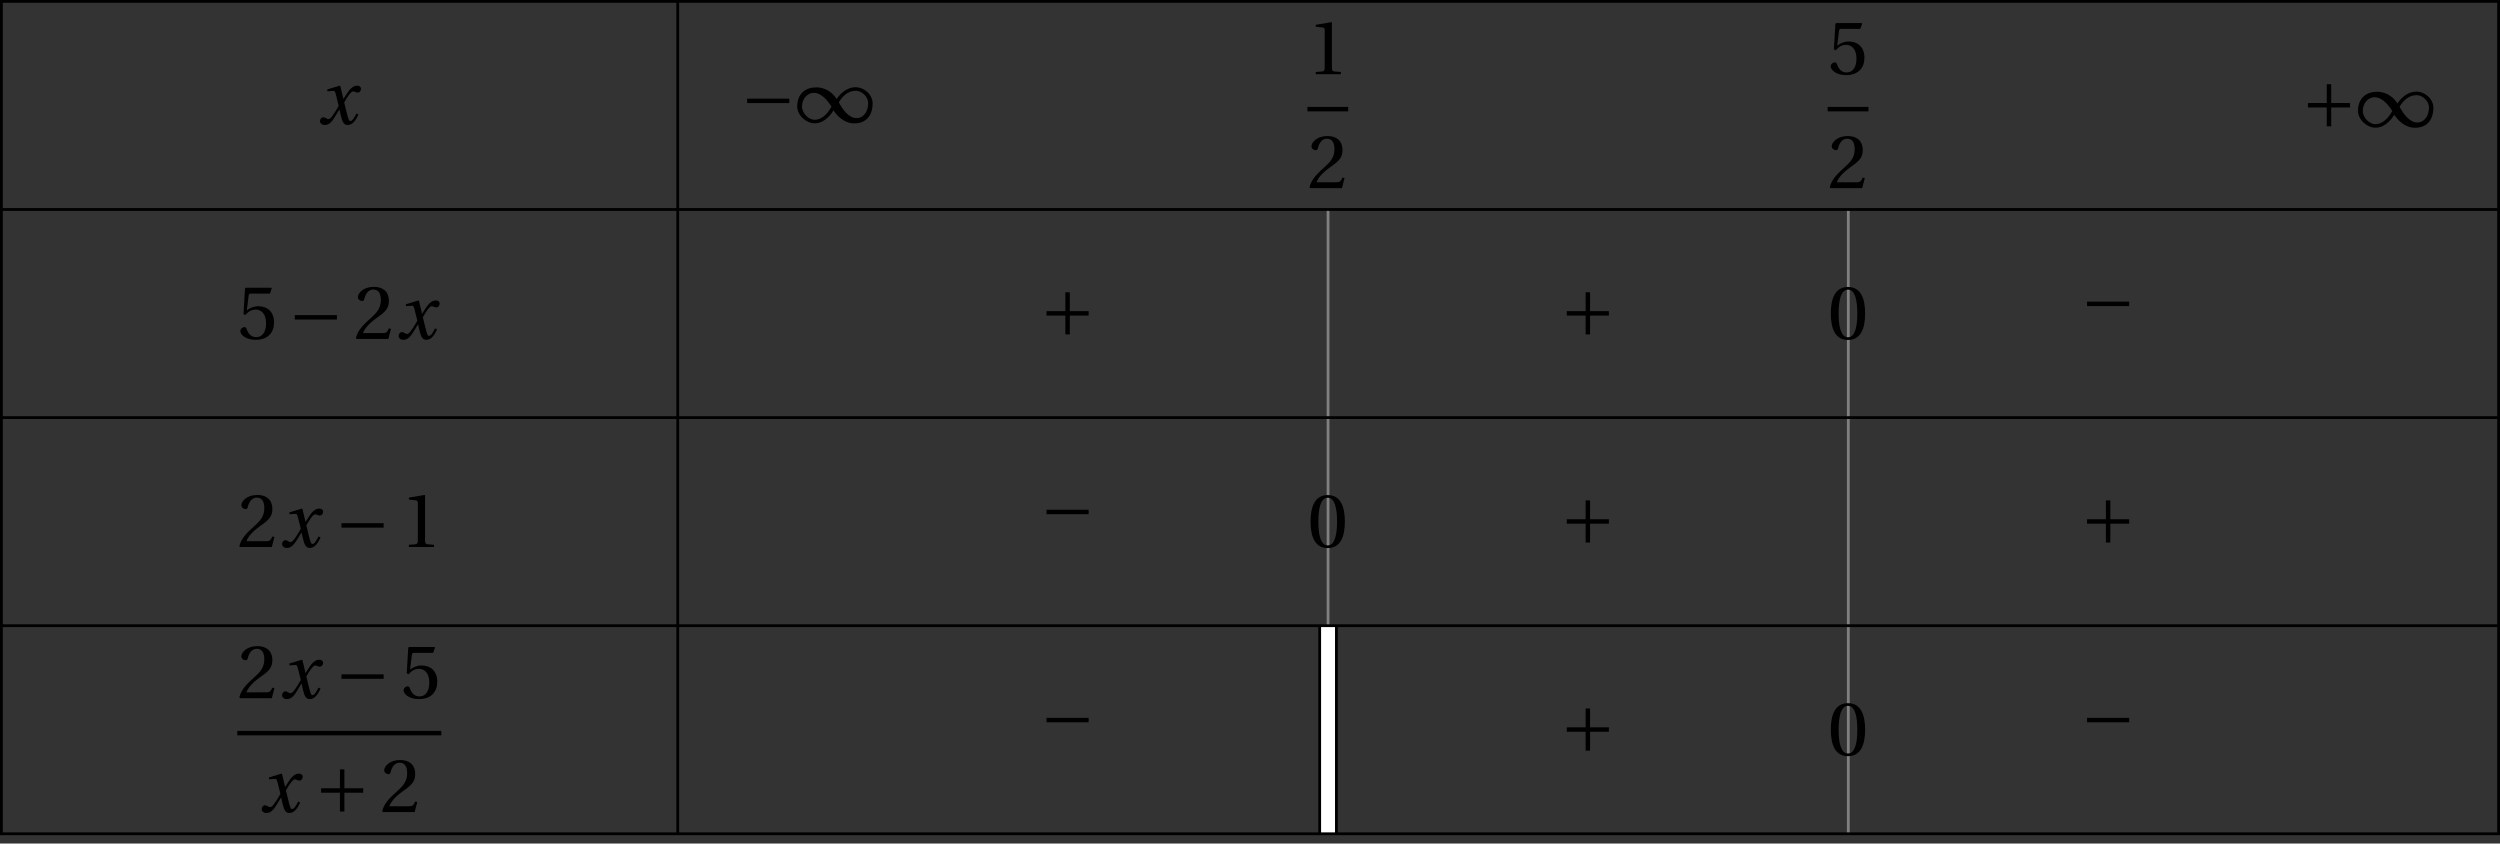 <?xml version='1.0' encoding='UTF-8'?>
<!-- This file was generated by dvisvgm 2.6 -->
<svg height='103.781pt' version='1.1' viewBox='32.726 21.774 307.577 103.781' width='307.577pt' xmlns='http://www.w3.org/2000/svg' xmlns:xlink='http://www.w3.org/1999/xlink'>
<rect x="32.726" y="21.774" width="307.577" height="103.781" fill="#333333" stroke="none"/>
<defs>
<path d='M5.556 -1.512C5.293 -1.019 4.997 -0.438 4.69 -0.438C4.482 -0.438 4.394 -0.69 4.153 -1.666L3.802 -3.101C4.197 -3.802 4.756 -4.679 5.073 -4.679C5.172 -4.679 5.26 -4.657 5.38 -4.591C5.49 -4.547 5.599 -4.504 5.731 -4.504C5.972 -4.504 6.202 -4.734 6.202 -5.03C6.202 -5.369 5.95 -5.501 5.643 -5.501C5.062 -5.501 4.569 -4.975 4.186 -4.361L3.704 -3.616H3.682L3.243 -5.457L3.178 -5.501L1.37 -4.953L1.403 -4.69L2.224 -4.745C2.422 -4.756 2.498 -4.701 2.619 -4.197L3.013 -2.608L2.707 -2.082C2.235 -1.282 1.83 -0.712 1.567 -0.712C1.457 -0.712 1.348 -0.756 1.249 -0.811C1.14 -0.866 0.997 -0.975 0.811 -0.975C0.526 -0.975 0.34 -0.69 0.34 -0.427C0.34 -0.11 0.603 0.131 1.041 0.131C1.786 0.131 2.213 -0.614 2.663 -1.348L3.101 -2.071H3.123L3.32 -1.216C3.528 -0.34 3.737 0.131 4.295 0.131C5.095 0.131 5.512 -0.69 5.84 -1.359L5.556 -1.512Z' id='g8-120'/>
<path d='M5.38 -1.72C5.753 -1.14 6.772 0.131 8.339 0.131C10.366 0.131 10.969 -1.414 10.969 -2.707C10.969 -4.011 9.752 -5.041 8.536 -5.041C6.991 -5.041 6.005 -3.649 5.829 -3.353H5.819C5.391 -4.054 4.427 -5.019 2.915 -5.019C0.92 -5.019 0.175 -3.616 0.175 -2.323C0.175 -1.019 1.468 0.121 2.685 0.121C4.219 0.121 5.183 -1.414 5.369 -1.72H5.38ZM6.136 -2.871C6.553 -3.616 7.342 -4.536 8.58 -4.536C9.369 -4.536 10.333 -3.737 10.333 -2.75C10.333 -1.644 9.73 -0.625 8.668 -0.625C7.539 -0.625 6.651 -1.896 6.136 -2.871ZM5.084 -2.268C4.668 -1.523 3.879 -0.384 2.641 -0.384C1.852 -0.384 0.866 -1.293 0.866 -2.279C0.866 -3.375 1.633 -4.241 2.553 -4.241C3.649 -4.241 4.569 -3.09 5.084 -2.268Z' id='g1-49'/>
<path d='M6.958 -2.772V-3.408H0.931V-2.772H6.958Z' id='g1-161'/>
<path d='M0.931 -3.408V-2.772H3.627V-0.077H4.263V-2.772H6.958V-3.408H4.263V-6.103H3.627V-3.408H0.931Z' id='g1-197'/>
<use id='g10-48' xlink:href='#g3-48'/>
<use id='g10-49' xlink:href='#g3-49'/>
<use id='g10-50' xlink:href='#g3-50'/>
<use id='g10-53' xlink:href='#g3-53'/>
<path d='M2.904 -7.068C3.945 -7.068 4.241 -5.446 4.241 -3.66S3.945 -0.252 2.904 -0.252S1.567 -1.874 1.567 -3.66S1.863 -7.068 2.904 -7.068ZM2.904 -7.451C1.096 -7.451 0.449 -5.851 0.449 -3.66S1.096 0.131 2.904 0.131S5.358 -1.468 5.358 -3.66S4.712 -7.451 2.904 -7.451Z' id='g3-48'/>
<path d='M4.788 0V-0.318L3.868 -0.394C3.638 -0.416 3.506 -0.504 3.506 -0.931V-7.385L3.452 -7.451L1.194 -7.068V-6.794L2.213 -6.673C2.4 -6.651 2.476 -6.564 2.476 -6.246V-0.931C2.476 -0.723 2.444 -0.592 2.378 -0.515C2.323 -0.438 2.235 -0.405 2.115 -0.394L1.194 -0.318V0H4.788Z' id='g3-49'/>
<path d='M5.314 -1.446L5.008 -1.501C4.778 -0.909 4.558 -0.833 4.12 -0.833H1.315C1.49 -1.403 2.137 -2.181 3.156 -2.915C4.208 -3.682 5.019 -4.175 5.019 -5.402C5.019 -6.925 4.011 -7.451 2.86 -7.451C1.359 -7.451 0.581 -6.542 0.581 -5.972C0.581 -5.599 0.997 -5.424 1.183 -5.424C1.381 -5.424 1.457 -5.534 1.501 -5.72C1.677 -6.465 2.104 -7.068 2.783 -7.068C3.627 -7.068 3.868 -6.355 3.868 -5.556C3.868 -4.383 3.276 -3.726 2.323 -2.882C0.975 -1.709 0.504 -0.964 0.296 -0.11L0.405 0H4.942L5.314 -1.446Z' id='g3-50'/>
<path d='M4.668 -6.487L4.931 -7.232L4.876 -7.32H1.216L1.107 -7.221L0.888 -3.55L1.151 -3.419C1.611 -3.945 2.06 -4.197 2.652 -4.197C3.353 -4.197 4.12 -3.682 4.12 -2.235C4.12 -1.107 3.66 -0.252 2.707 -0.252C1.94 -0.252 1.545 -0.811 1.326 -1.435C1.271 -1.6 1.172 -1.698 1.019 -1.698C0.8 -1.698 0.438 -1.479 0.438 -1.118C0.438 -0.614 1.205 0.131 2.63 0.131C4.438 0.131 5.26 -0.964 5.26 -2.356C5.26 -3.89 4.295 -4.679 2.991 -4.679C2.389 -4.679 1.742 -4.416 1.392 -4.098L1.37 -4.12L1.622 -6.169C1.655 -6.443 1.731 -6.487 1.94 -6.487H4.668Z' id='g3-53'/>
</defs>
<g id='page1'>
<path d='M196.117 47.547V98.754' fill='none' stroke='#808080' stroke-miterlimit='10' stroke-width='0.343'/>
<path d='M260.125 47.547V124.355' fill='none' stroke='#808080' stroke-miterlimit='10' stroke-width='0.343'/>
<path d='M196.117 98.754V124.355' fill='none' stroke='#000000' stroke-miterlimit='10' stroke-width='2.4'/>
<path d='M196.117 98.754V124.355' fill='none' stroke='#ffffff' stroke-miterlimit='10' stroke-width='1.714'/>
<g transform='matrix(0.86 0 0 0.86 -56.204 19.851)'>
<use x='148.846' xlink:href='#g8-120' y='19.988'/>
</g>
<g transform='matrix(0.86 0 0 0.86 -3.955 19.651)'>
<use x='148.607' xlink:href='#g1-161' y='19.988'/>
<use x='156.521' xlink:href='#g1-49' y='19.988'/>
</g>
<g transform='matrix(0.86 0 0 0.86 64.747 20.674)'>
<use x='149.803' xlink:href='#g10-49' y='11.895'/>
</g>
<rect height='0.638' transform='matrix(0.86 0 0 0.86 64.747 20.674)' width='5.834' x='149.803' y='16.573'/>
<g transform='matrix(0.86 0 0 0.86 64.747 20.674)'>
<use x='149.803' xlink:href='#g10-50' y='28.19'/>
</g>
<g transform='matrix(0.86 0 0 0.86 128.755 20.674)'>
<use x='149.803' xlink:href='#g10-53' y='11.895'/>
</g>
<rect height='0.638' transform='matrix(0.86 0 0 0.86 128.755 20.674)' width='5.834' x='149.803' y='16.573'/>
<g transform='matrix(0.86 0 0 0.86 128.755 20.674)'>
<use x='149.803' xlink:href='#g10-50' y='28.19'/>
</g>
<g transform='matrix(0.86 0 0 0.86 188.068 20.191)'>
<use x='148.607' xlink:href='#g1-197' y='19.988'/>
<use x='156.521' xlink:href='#g1-49' y='19.988'/>
</g>
<g transform='matrix(0.86 0 0 0.86 -65.883 46.282)'>
<use x='148.607' xlink:href='#g10-53' y='19.988'/>
<use x='155.902' xlink:href='#g1-161' y='19.988'/>
<use x='165.278' xlink:href='#g10-50' y='19.988'/>
<use x='171.351' xlink:href='#g8-120' y='19.988'/>
</g>
<g transform='matrix(0.86 0 0 0.86 32.877 45.794)'>
<use x='148.607' xlink:href='#g1-197' y='19.988'/>
</g>
<g transform='matrix(0.86 0 0 0.86 96.885 45.794)'>
<use x='148.607' xlink:href='#g1-197' y='19.988'/>
</g>
<g transform='matrix(0.86 0 0 0.86 129.784 46.298)'>
<use x='148.607' xlink:href='#g10-48' y='19.988'/>
</g>
<g transform='matrix(0.86 0 0 0.86 160.893 44.626)'>
<use x='148.607' xlink:href='#g1-161' y='19.988'/>
</g>
<g transform='matrix(0.86 0 0 0.86 -65.883 71.885)'>
<use x='148.607' xlink:href='#g10-50' y='19.988'/>
<use x='154.68' xlink:href='#g8-120' y='19.988'/>
<use x='162.585' xlink:href='#g1-161' y='19.988'/>
<use x='171.961' xlink:href='#g10-49' y='19.988'/>
</g>
<g transform='matrix(0.86 0 0 0.86 32.877 70.229)'>
<use x='148.607' xlink:href='#g1-161' y='19.988'/>
</g>
<g transform='matrix(0.86 0 0 0.86 65.776 71.901)'>
<use x='148.607' xlink:href='#g10-48' y='19.988'/>
</g>
<g transform='matrix(0.86 0 0 0.86 96.885 71.397)'>
<use x='148.607' xlink:href='#g1-197' y='19.988'/>
</g>
<g transform='matrix(0.86 0 0 0.86 160.893 71.397)'>
<use x='148.607' xlink:href='#g1-197' y='19.988'/>
</g>
<g transform='matrix(0.86 0 0 0.86 -66.912 97.442)'>
<use x='149.803' xlink:href='#g10-50' y='11.895'/>
<use x='155.876' xlink:href='#g8-120' y='11.895'/>
<use x='163.781' xlink:href='#g1-161' y='11.895'/>
<use x='173.156' xlink:href='#g10-53' y='11.895'/>
</g>
<rect height='0.638' transform='matrix(0.86 0 0 0.86 -66.912 97.442)' width='29.188' x='149.803' y='16.573'/>
<g transform='matrix(0.86 0 0 0.86 -66.912 97.442)'>
<use x='152.959' xlink:href='#g8-120' y='28.19'/>
<use x='160.864' xlink:href='#g1-197' y='28.19'/>
<use x='170.239' xlink:href='#g10-50' y='28.19'/>
</g>
<g transform='matrix(0.86 0 0 0.86 32.877 95.832)'>
<use x='148.607' xlink:href='#g1-161' y='19.988'/>
</g>
<g transform='matrix(0.86 0 0 0.86 96.885 97)'>
<use x='148.607' xlink:href='#g1-197' y='19.988'/>
</g>
<g transform='matrix(0.86 0 0 0.86 129.784 97.504)'>
<use x='148.607' xlink:href='#g10-48' y='19.988'/>
</g>
<g transform='matrix(0.86 0 0 0.86 160.893 95.832)'>
<use x='148.607' xlink:href='#g1-161' y='19.988'/>
</g>
<path d='M116.109 21.945V124.355' fill='none' stroke='#000000' stroke-miterlimit='10' stroke-width='0.343'/>
<path d='M32.898 21.945V124.355H340.132V21.945Z' fill='none' stroke='#000000' stroke-miterlimit='10' stroke-width='0.343'/>
<path d='M32.898 47.547H340.132' fill='none' stroke='#000000' stroke-miterlimit='10' stroke-width='0.343'/>
<path d='M32.898 73.152H340.132' fill='none' stroke='#000000' stroke-miterlimit='10' stroke-width='0.343'/>
<path d='M32.898 98.754H340.132' fill='none' stroke='#000000' stroke-miterlimit='10' stroke-width='0.343'/>
</g>
</svg>